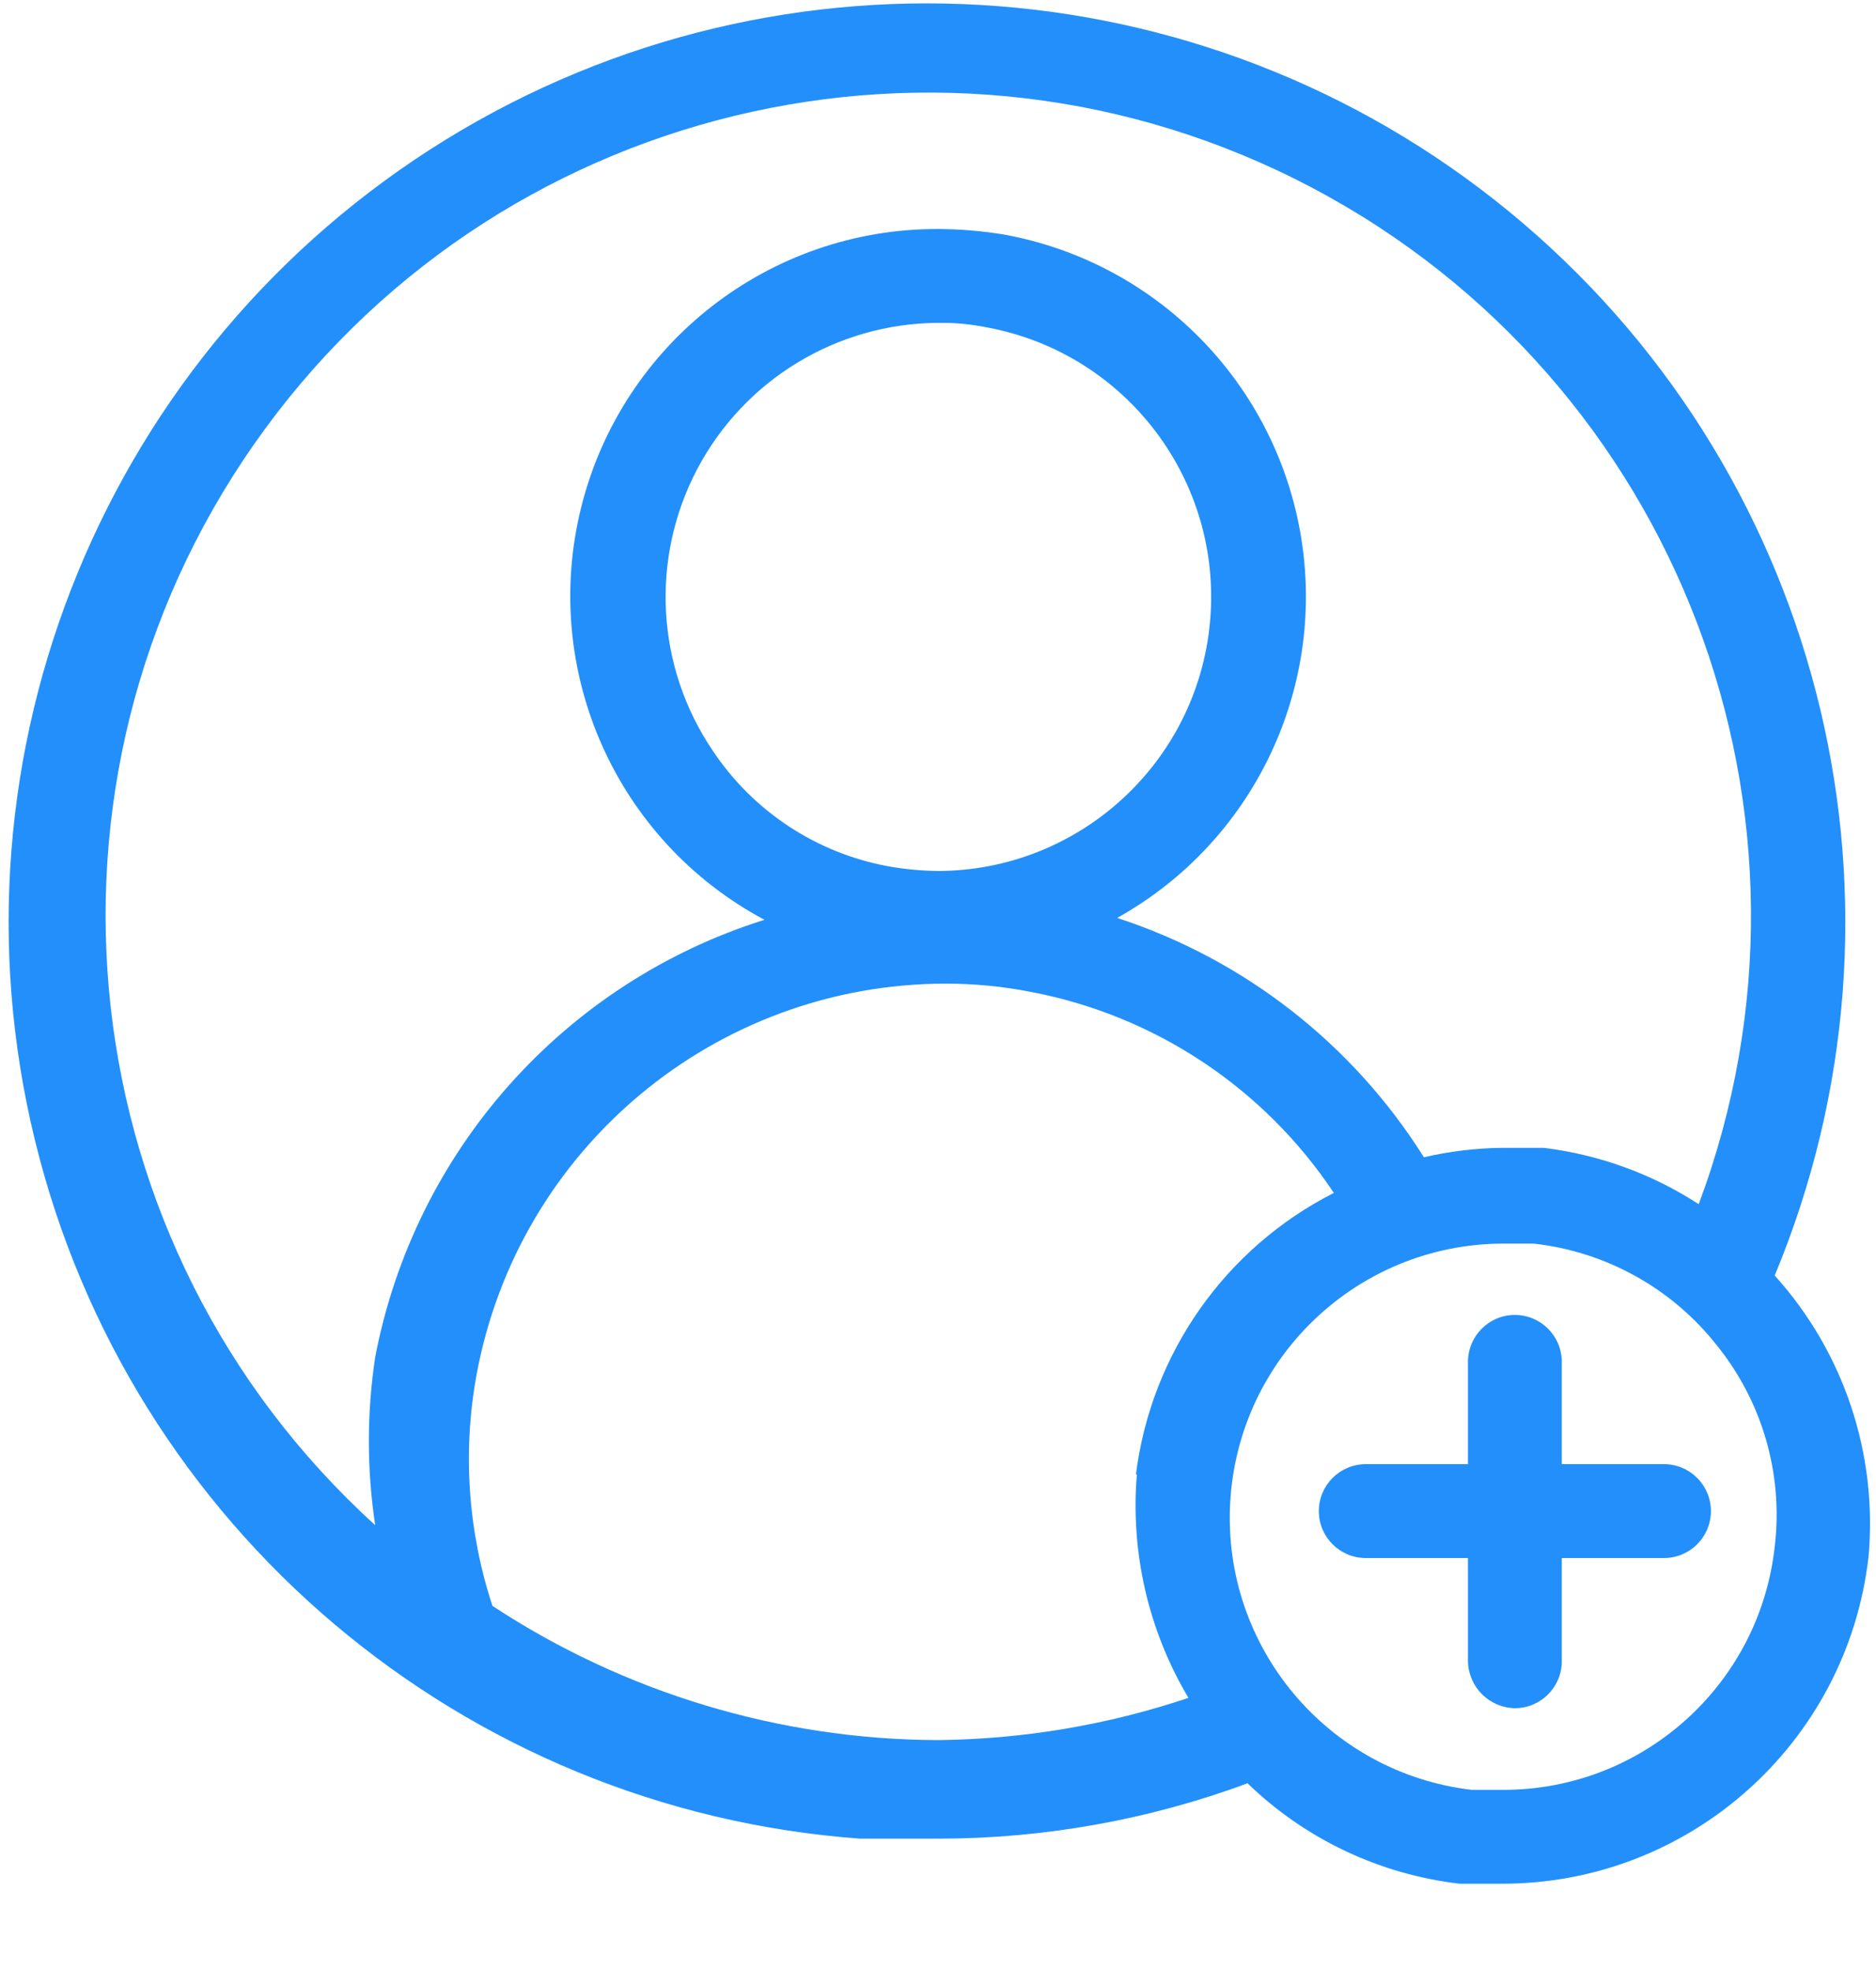 <?xml version="1.0" encoding="UTF-8"?>
<svg width="20px" height="21px" viewBox="0 0 20 21" version="1.1" xmlns="http://www.w3.org/2000/svg" xmlns:xlink="http://www.w3.org/1999/xlink">
    <!-- Generator: Sketch 61.2 (89653) - https://sketch.com -->
    <title>Icons/Add A User</title>
    <desc>Created with Sketch.</desc>
    <g id="Page-1" stroke="none" stroke-width="1" fill="none" fill-rule="evenodd">
        <g id="Tables" transform="translate(-520, -1693)" fill="#238FFB">
            <g id="Icons/Add-A-User" transform="translate(520, 1693)">
                <g id="Actian-Icon__Add-A-User">
                    <path d="M19.92,16.59 C19.691,18.579 18.002,20.078 16,20.07 L15.56,20.07 C14.71,19.971 13.915,19.595 13.3,19 C12.244,19.391 11.126,19.59 10,19.59 L9.56,19.59 L9.17,19.59 C4.933,19.281 1.379,16.274 0.372,12.147 C-0.636,8.02 1.134,3.715 4.752,1.488 C8.37,-0.738 13.011,-0.377 16.241,2.382 C19.471,5.141 20.553,9.668 18.92,13.59 C19.658,14.406 20.02,15.494 19.92,16.59 Z M4,16.25 C3.91,15.657 3.91,15.053 4,14.46 C4.42,12.261 6.014,10.471 8.15,9.8 C6.565,8.955 5.76,7.139 6.198,5.397 C6.636,3.655 8.204,2.435 10,2.44 C10.238,2.441 10.475,2.461 10.71,2.5 C12.337,2.799 13.601,4.086 13.87,5.718 C14.139,7.35 13.355,8.975 11.91,9.78 C13.265,10.221 14.422,11.124 15.18,12.33 C15.452,12.267 15.731,12.233 16.01,12.23 L16.46,12.23 C17.048,12.302 17.613,12.507 18.11,12.83 C19.657,8.694 17.888,4.053 13.98,1.996 C10.072,-0.06 5.244,1.11 2.712,4.728 C0.179,8.345 0.731,13.281 4,16.25 L4,16.25 Z M12.11,15.71 C12.272,14.422 13.062,13.298 14.22,12.71 C13.477,11.594 12.317,10.823 11,10.57 C10.697,10.51 10.389,10.48 10.08,10.48 C7.626,10.483 5.524,12.236 5.08,14.65 C4.93,15.471 4.989,16.317 5.25,17.11 C6.661,18.037 8.312,18.534 10,18.54 C10.908,18.53 11.809,18.379 12.67,18.09 C12.243,17.373 12.051,16.541 12.12,15.71 L12.11,15.71 Z M10,9.28 C11.506,9.276 12.763,8.126 12.9,6.626 C13.037,5.126 12.011,3.768 10.53,3.49 C10.356,3.454 10.178,3.437 10,3.44 C8.922,3.446 7.934,4.046 7.432,5 C6.93,5.954 6.994,7.108 7.6,8 C8.031,8.646 8.706,9.09 9.47,9.23 C9.645,9.261 9.822,9.278 10,9.28 Z M18.3,14.33 C17.821,13.724 17.118,13.335 16.35,13.25 L16.01,13.25 C14.468,13.261 13.2,14.469 13.115,16.01 C13.03,17.55 14.158,18.89 15.69,19.07 L16.02,19.07 C17.506,19.074 18.757,17.957 18.92,16.48 C19.013,15.709 18.789,14.933 18.3,14.33 L18.3,14.33 Z" id="Shape" fill-rule="nonzero"></path>
                    <path d="M18.24,16.1 C18.24,16.376 18.016,16.6 17.74,16.6 L16.65,16.6 L16.65,17.7 C16.65,17.976 16.426,18.2 16.15,18.2 C15.876,18.195 15.655,17.974 15.65,17.7 L15.65,16.6 L14.56,16.6 C14.284,16.6 14.06,16.376 14.06,16.1 C14.06,15.824 14.284,15.6 14.56,15.6 L15.65,15.6 L15.65,14.51 C15.65,14.234 15.874,14.01 16.15,14.01 C16.426,14.01 16.65,14.234 16.65,14.51 L16.65,15.6 L17.74,15.6 C18.016,15.6 18.24,15.824 18.24,16.1 Z" id="Path" fill-rule="nonzero"></path>
                </g>
            </g>
        </g>
    </g>
</svg>